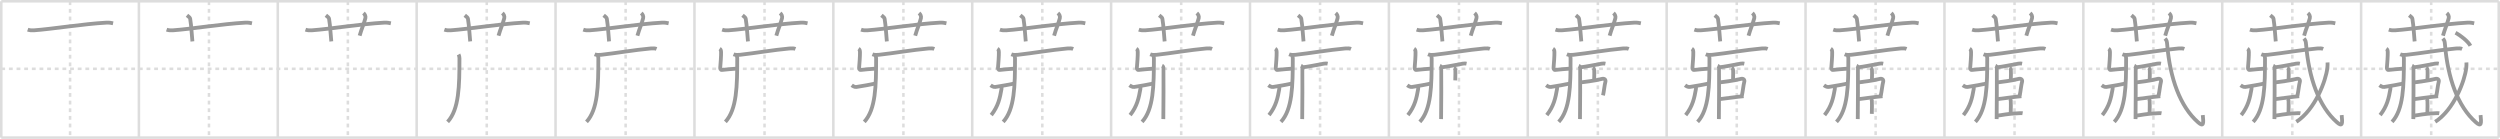 <svg width="1962px" height="109px" viewBox="0 0 1962 109" xmlns="http://www.w3.org/2000/svg" xmlns:xlink="http://www.w3.org/1999/xlink" xml:space="preserve" version="1.1" baseProfile="full">
<line x1="1" y1="1" x2="1961" y2="1" style="stroke:#ddd;stroke-width:2"></line>
<line x1="1" y1="1" x2="1" y2="108" style="stroke:#ddd;stroke-width:2"></line>
<line x1="1" y1="108" x2="1961" y2="108" style="stroke:#ddd;stroke-width:2"></line>
<line x1="1961" y1="1" x2="1961" y2="108" style="stroke:#ddd;stroke-width:2"></line>
<line x1="109" y1="1" x2="109" y2="108" style="stroke:#ddd;stroke-width:2"></line>
<line x1="218" y1="1" x2="218" y2="108" style="stroke:#ddd;stroke-width:2"></line>
<line x1="327" y1="1" x2="327" y2="108" style="stroke:#ddd;stroke-width:2"></line>
<line x1="436" y1="1" x2="436" y2="108" style="stroke:#ddd;stroke-width:2"></line>
<line x1="545" y1="1" x2="545" y2="108" style="stroke:#ddd;stroke-width:2"></line>
<line x1="654" y1="1" x2="654" y2="108" style="stroke:#ddd;stroke-width:2"></line>
<line x1="763" y1="1" x2="763" y2="108" style="stroke:#ddd;stroke-width:2"></line>
<line x1="872" y1="1" x2="872" y2="108" style="stroke:#ddd;stroke-width:2"></line>
<line x1="981" y1="1" x2="981" y2="108" style="stroke:#ddd;stroke-width:2"></line>
<line x1="1090" y1="1" x2="1090" y2="108" style="stroke:#ddd;stroke-width:2"></line>
<line x1="1199" y1="1" x2="1199" y2="108" style="stroke:#ddd;stroke-width:2"></line>
<line x1="1308" y1="1" x2="1308" y2="108" style="stroke:#ddd;stroke-width:2"></line>
<line x1="1417" y1="1" x2="1417" y2="108" style="stroke:#ddd;stroke-width:2"></line>
<line x1="1526" y1="1" x2="1526" y2="108" style="stroke:#ddd;stroke-width:2"></line>
<line x1="1635" y1="1" x2="1635" y2="108" style="stroke:#ddd;stroke-width:2"></line>
<line x1="1744" y1="1" x2="1744" y2="108" style="stroke:#ddd;stroke-width:2"></line>
<line x1="1853" y1="1" x2="1853" y2="108" style="stroke:#ddd;stroke-width:2"></line>
<line x1="1" y1="54" x2="1961" y2="54" style="stroke:#ddd;stroke-width:2;stroke-dasharray:3 3"></line>
<line x1="55" y1="1" x2="55" y2="108" style="stroke:#ddd;stroke-width:2;stroke-dasharray:3 3"></line>
<line x1="164" y1="1" x2="164" y2="108" style="stroke:#ddd;stroke-width:2;stroke-dasharray:3 3"></line>
<line x1="273" y1="1" x2="273" y2="108" style="stroke:#ddd;stroke-width:2;stroke-dasharray:3 3"></line>
<line x1="382" y1="1" x2="382" y2="108" style="stroke:#ddd;stroke-width:2;stroke-dasharray:3 3"></line>
<line x1="491" y1="1" x2="491" y2="108" style="stroke:#ddd;stroke-width:2;stroke-dasharray:3 3"></line>
<line x1="600" y1="1" x2="600" y2="108" style="stroke:#ddd;stroke-width:2;stroke-dasharray:3 3"></line>
<line x1="709" y1="1" x2="709" y2="108" style="stroke:#ddd;stroke-width:2;stroke-dasharray:3 3"></line>
<line x1="818" y1="1" x2="818" y2="108" style="stroke:#ddd;stroke-width:2;stroke-dasharray:3 3"></line>
<line x1="927" y1="1" x2="927" y2="108" style="stroke:#ddd;stroke-width:2;stroke-dasharray:3 3"></line>
<line x1="1036" y1="1" x2="1036" y2="108" style="stroke:#ddd;stroke-width:2;stroke-dasharray:3 3"></line>
<line x1="1145" y1="1" x2="1145" y2="108" style="stroke:#ddd;stroke-width:2;stroke-dasharray:3 3"></line>
<line x1="1254" y1="1" x2="1254" y2="108" style="stroke:#ddd;stroke-width:2;stroke-dasharray:3 3"></line>
<line x1="1363" y1="1" x2="1363" y2="108" style="stroke:#ddd;stroke-width:2;stroke-dasharray:3 3"></line>
<line x1="1472" y1="1" x2="1472" y2="108" style="stroke:#ddd;stroke-width:2;stroke-dasharray:3 3"></line>
<line x1="1581" y1="1" x2="1581" y2="108" style="stroke:#ddd;stroke-width:2;stroke-dasharray:3 3"></line>
<line x1="1690" y1="1" x2="1690" y2="108" style="stroke:#ddd;stroke-width:2;stroke-dasharray:3 3"></line>
<line x1="1799" y1="1" x2="1799" y2="108" style="stroke:#ddd;stroke-width:2;stroke-dasharray:3 3"></line>
<line x1="1908" y1="1" x2="1908" y2="108" style="stroke:#ddd;stroke-width:2;stroke-dasharray:3 3"></line>
<path d="M21.75,23.27c1.52,0.53,3.28,0.63,4.8,0.53c13.93-0.96,38.95-5.05,56.9-6.03c2.52-0.14,4.04,0.25,5.3,0.51" style="fill:none;stroke:#999;stroke-width:3"></path>

<path d="M130.75,23.27c1.52,0.53,3.28,0.63,4.8,0.53c13.93-0.96,38.95-5.05,56.9-6.03c2.52-0.14,4.04,0.25,5.3,0.51" style="fill:none;stroke:#999;stroke-width:3"></path>
<path d="M146.75,12c1.75,1.43,2.35,1.86,2.5,2.75c1,6,1.25,13.25,1.75,17.75" style="fill:none;stroke:#999;stroke-width:3"></path>

<path d="M239.75,23.27c1.52,0.53,3.28,0.63,4.8,0.53c13.93-0.96,38.95-5.05,56.9-6.03c2.52-0.14,4.04,0.25,5.3,0.51" style="fill:none;stroke:#999;stroke-width:3"></path>
<path d="M255.75,12c1.75,1.43,2.35,1.86,2.5,2.75c1,6,1.25,13.25,1.75,17.75" style="fill:none;stroke:#999;stroke-width:3"></path>
<path d="M285.25,10.25c1.12,1,1.87,2.52,1.5,4c-1.12,4.5-2.88,8-4.5,13.75" style="fill:none;stroke:#999;stroke-width:3"></path>

<path d="M348.75,23.27c1.52,0.53,3.28,0.63,4.8,0.53c13.93-0.96,38.95-5.05,56.9-6.03c2.52-0.14,4.04,0.25,5.3,0.51" style="fill:none;stroke:#999;stroke-width:3"></path>
<path d="M364.75,12c1.75,1.43,2.35,1.86,2.5,2.75c1,6,1.25,13.25,1.75,17.75" style="fill:none;stroke:#999;stroke-width:3"></path>
<path d="M394.25,10.25c1.12,1,1.87,2.52,1.5,4c-1.12,4.5-2.88,8-4.5,13.75" style="fill:none;stroke:#999;stroke-width:3"></path>
<path d="M359.9,42.73c0.42,0.76,0.68,2.07,0.68,2.96c0,21.77-0.27,40.11-9.3,49.95" style="fill:none;stroke:#999;stroke-width:3"></path>

<path d="M457.75,23.27c1.52,0.53,3.28,0.63,4.8,0.53c13.93-0.96,38.95-5.05,56.9-6.03c2.52-0.14,4.04,0.25,5.3,0.51" style="fill:none;stroke:#999;stroke-width:3"></path>
<path d="M473.75,12c1.75,1.43,2.35,1.86,2.5,2.75c1,6,1.25,13.25,1.75,17.75" style="fill:none;stroke:#999;stroke-width:3"></path>
<path d="M503.25,10.25c1.12,1,1.87,2.52,1.5,4c-1.12,4.5-2.88,8-4.5,13.75" style="fill:none;stroke:#999;stroke-width:3"></path>
<path d="M468.9,42.73c0.42,0.76,0.68,2.07,0.68,2.96c0,21.77-0.27,40.11-9.3,49.95" style="fill:none;stroke:#999;stroke-width:3"></path>
<path d="M466.68,42.62c1.57,0.63,3.78,0.53,5.12,0.38c11.48-1.26,25.98-3.8,38.79-4.96c2.22-0.2,3.56-0.08,4.67,0.37" style="fill:none;stroke:#999;stroke-width:3"></path>

<path d="M566.75,23.27c1.52,0.53,3.28,0.63,4.8,0.53c13.93-0.96,38.95-5.05,56.9-6.03c2.52-0.14,4.04,0.25,5.3,0.51" style="fill:none;stroke:#999;stroke-width:3"></path>
<path d="M582.75,12c1.75,1.43,2.35,1.86,2.5,2.75c1,6,1.25,13.25,1.75,17.75" style="fill:none;stroke:#999;stroke-width:3"></path>
<path d="M612.25,10.25c1.12,1,1.87,2.52,1.5,4c-1.12,4.5-2.88,8-4.5,13.75" style="fill:none;stroke:#999;stroke-width:3"></path>
<path d="M577.9,42.73c0.42,0.76,0.68,2.07,0.68,2.96c0,21.77-0.27,40.11-9.3,49.95" style="fill:none;stroke:#999;stroke-width:3"></path>
<path d="M575.68,42.62c1.57,0.63,3.78,0.53,5.12,0.38c11.48-1.26,25.98-3.8,38.79-4.96c2.22-0.2,3.56-0.08,4.67,0.37" style="fill:none;stroke:#999;stroke-width:3"></path>
<path d="M564.76,38.25c0.78,0.49,1.08,1.06,1.14,2.66c0.1,2.41-0.42,9.56-0.66,12.09c-0.08,0.81,0.14,2.01,1.3,1.88c4.1-0.44,7.03-0.69,11.77-1.04" style="fill:none;stroke:#999;stroke-width:3"></path>

<path d="M675.75,23.27c1.52,0.53,3.28,0.63,4.8,0.53c13.93-0.96,38.95-5.05,56.9-6.03c2.52-0.14,4.04,0.25,5.3,0.51" style="fill:none;stroke:#999;stroke-width:3"></path>
<path d="M691.75,12c1.75,1.43,2.35,1.86,2.5,2.75c1,6,1.25,13.25,1.75,17.75" style="fill:none;stroke:#999;stroke-width:3"></path>
<path d="M721.25,10.25c1.12,1,1.87,2.52,1.5,4c-1.12,4.5-2.88,8-4.5,13.75" style="fill:none;stroke:#999;stroke-width:3"></path>
<path d="M686.9,42.73c0.42,0.76,0.68,2.07,0.68,2.96c0,21.77-0.27,40.11-9.3,49.95" style="fill:none;stroke:#999;stroke-width:3"></path>
<path d="M684.68,42.62c1.57,0.63,3.78,0.53,5.12,0.38c11.48-1.26,25.98-3.8,38.79-4.96c2.22-0.2,3.56-0.08,4.67,0.37" style="fill:none;stroke:#999;stroke-width:3"></path>
<path d="M673.76,38.25c0.78,0.49,1.08,1.06,1.14,2.66c0.1,2.41-0.42,9.56-0.66,12.09c-0.08,0.81,0.14,2.01,1.3,1.88c4.1-0.44,7.03-0.69,11.77-1.04" style="fill:none;stroke:#999;stroke-width:3"></path>
<path d="M668.44,66.89c0.81,0.61,2.35,1.56,3.63,1.36c6.42-1,10.42-1.75,15.14-2.74" style="fill:none;stroke:#999;stroke-width:3"></path>

<path d="M784.75,23.27c1.52,0.53,3.28,0.63,4.8,0.53c13.93-0.96,38.95-5.05,56.9-6.03c2.52-0.14,4.04,0.25,5.3,0.51" style="fill:none;stroke:#999;stroke-width:3"></path>
<path d="M800.75,12c1.75,1.43,2.35,1.86,2.5,2.75c1,6,1.25,13.25,1.75,17.75" style="fill:none;stroke:#999;stroke-width:3"></path>
<path d="M830.25,10.25c1.12,1,1.87,2.52,1.5,4c-1.12,4.5-2.88,8-4.5,13.75" style="fill:none;stroke:#999;stroke-width:3"></path>
<path d="M795.9,42.73c0.42,0.76,0.68,2.07,0.68,2.96c0,21.77-0.27,40.11-9.3,49.95" style="fill:none;stroke:#999;stroke-width:3"></path>
<path d="M793.68,42.62c1.57,0.63,3.78,0.53,5.12,0.38c11.48-1.26,25.98-3.8,38.79-4.96c2.22-0.2,3.56-0.08,4.67,0.37" style="fill:none;stroke:#999;stroke-width:3"></path>
<path d="M782.76,38.25c0.78,0.49,1.08,1.06,1.14,2.66c0.1,2.41-0.42,9.56-0.66,12.09c-0.08,0.81,0.14,2.01,1.3,1.88c4.1-0.44,7.03-0.69,11.77-1.04" style="fill:none;stroke:#999;stroke-width:3"></path>
<path d="M777.44,66.89c0.81,0.61,2.35,1.56,3.63,1.36c6.42-1,10.42-1.75,15.14-2.74" style="fill:none;stroke:#999;stroke-width:3"></path>
<path d="M785.99,67.91c0.02,0.5,0.08,1.3-0.04,2.03c-1.2,6.81-2.45,13.31-8.03,20.39" style="fill:none;stroke:#999;stroke-width:3"></path>

<path d="M893.75,23.27c1.52,0.53,3.28,0.63,4.8,0.53c13.93-0.96,38.95-5.05,56.9-6.03c2.52-0.14,4.04,0.25,5.3,0.51" style="fill:none;stroke:#999;stroke-width:3"></path>
<path d="M909.75,12c1.75,1.43,2.35,1.86,2.5,2.75c1,6,1.25,13.25,1.75,17.75" style="fill:none;stroke:#999;stroke-width:3"></path>
<path d="M939.25,10.25c1.12,1,1.87,2.52,1.5,4c-1.12,4.5-2.88,8-4.5,13.75" style="fill:none;stroke:#999;stroke-width:3"></path>
<path d="M904.9,42.73c0.42,0.76,0.68,2.07,0.68,2.96c0,21.77-0.27,40.11-9.3,49.95" style="fill:none;stroke:#999;stroke-width:3"></path>
<path d="M902.68,42.62c1.57,0.63,3.78,0.53,5.12,0.38c11.48-1.26,25.98-3.8,38.79-4.96c2.22-0.2,3.56-0.08,4.67,0.37" style="fill:none;stroke:#999;stroke-width:3"></path>
<path d="M891.76,38.25c0.78,0.49,1.08,1.06,1.14,2.66c0.1,2.41-0.42,9.56-0.66,12.09c-0.08,0.81,0.14,2.01,1.3,1.88c4.1-0.44,7.03-0.69,11.77-1.04" style="fill:none;stroke:#999;stroke-width:3"></path>
<path d="M886.44,66.89c0.81,0.61,2.35,1.56,3.63,1.36c6.42-1,10.42-1.75,15.14-2.74" style="fill:none;stroke:#999;stroke-width:3"></path>
<path d="M894.99,67.91c0.02,0.5,0.08,1.3-0.04,2.03c-1.2,6.81-2.45,13.31-8.03,20.39" style="fill:none;stroke:#999;stroke-width:3"></path>
<path d="M912.0,51.54c0.61,0.26,0.97,1.15,1.09,1.67c0.12,0.51,0,37.04-0.12,40.24" style="fill:none;stroke:#999;stroke-width:3"></path>

<path d="M1002.75,23.27c1.52,0.53,3.28,0.63,4.8,0.53c13.93-0.96,38.95-5.05,56.9-6.03c2.52-0.14,4.04,0.25,5.3,0.51" style="fill:none;stroke:#999;stroke-width:3"></path>
<path d="M1018.75,12c1.75,1.43,2.35,1.86,2.5,2.75c1,6,1.25,13.25,1.75,17.75" style="fill:none;stroke:#999;stroke-width:3"></path>
<path d="M1048.25,10.25c1.12,1,1.87,2.52,1.5,4c-1.12,4.5-2.88,8-4.5,13.75" style="fill:none;stroke:#999;stroke-width:3"></path>
<path d="M1013.9,42.73c0.42,0.76,0.68,2.07,0.68,2.96c0,21.77-0.27,40.11-9.3,49.95" style="fill:none;stroke:#999;stroke-width:3"></path>
<path d="M1011.68,42.62c1.57,0.63,3.78,0.53,5.12,0.38c11.48-1.26,25.98-3.8,38.79-4.96c2.22-0.2,3.56-0.08,4.67,0.37" style="fill:none;stroke:#999;stroke-width:3"></path>
<path d="M1000.76,38.25c0.78,0.49,1.08,1.06,1.14,2.66c0.1,2.41-0.42,9.56-0.66,12.09c-0.08,0.81,0.14,2.01,1.3,1.88c4.1-0.44,7.03-0.69,11.77-1.04" style="fill:none;stroke:#999;stroke-width:3"></path>
<path d="M995.44,66.89c0.81,0.61,2.35,1.56,3.63,1.36c6.42-1,10.42-1.75,15.14-2.74" style="fill:none;stroke:#999;stroke-width:3"></path>
<path d="M1003.99,67.91c0.02,0.5,0.08,1.3-0.04,2.03c-1.2,6.81-2.45,13.31-8.03,20.39" style="fill:none;stroke:#999;stroke-width:3"></path>
<path d="M1021.0,51.54c0.61,0.26,0.97,1.15,1.09,1.67c0.12,0.51,0,37.04-0.12,40.24" style="fill:none;stroke:#999;stroke-width:3"></path>
<path d="M1022.23,52.82c3.99-0.38,11.02-1.82,16.74-2.87c1.38-0.26,2.25-0.12,2.96,0.02" style="fill:none;stroke:#999;stroke-width:3"></path>

<path d="M1111.75,23.27c1.52,0.53,3.28,0.63,4.8,0.53c13.93-0.96,38.95-5.05,56.9-6.03c2.52-0.14,4.04,0.25,5.3,0.51" style="fill:none;stroke:#999;stroke-width:3"></path>
<path d="M1127.75,12c1.75,1.43,2.35,1.86,2.5,2.75c1,6,1.25,13.25,1.75,17.75" style="fill:none;stroke:#999;stroke-width:3"></path>
<path d="M1157.25,10.25c1.12,1,1.87,2.52,1.5,4c-1.12,4.5-2.88,8-4.5,13.75" style="fill:none;stroke:#999;stroke-width:3"></path>
<path d="M1122.9,42.73c0.42,0.76,0.68,2.07,0.68,2.96c0,21.77-0.27,40.11-9.3,49.95" style="fill:none;stroke:#999;stroke-width:3"></path>
<path d="M1120.68,42.62c1.57,0.63,3.78,0.53,5.12,0.38c11.48-1.26,25.98-3.8,38.79-4.96c2.22-0.2,3.56-0.08,4.67,0.37" style="fill:none;stroke:#999;stroke-width:3"></path>
<path d="M1109.76,38.25c0.78,0.49,1.08,1.06,1.14,2.66c0.1,2.41-0.42,9.56-0.66,12.09c-0.08,0.81,0.14,2.01,1.3,1.88c4.1-0.44,7.03-0.69,11.77-1.04" style="fill:none;stroke:#999;stroke-width:3"></path>
<path d="M1104.44,66.89c0.81,0.61,2.35,1.56,3.63,1.36c6.42-1,10.42-1.75,15.14-2.74" style="fill:none;stroke:#999;stroke-width:3"></path>
<path d="M1112.99,67.91c0.02,0.5,0.08,1.3-0.04,2.03c-1.2,6.81-2.45,13.31-8.03,20.39" style="fill:none;stroke:#999;stroke-width:3"></path>
<path d="M1130.0,51.54c0.61,0.26,0.97,1.15,1.09,1.67c0.12,0.51,0,37.04-0.12,40.24" style="fill:none;stroke:#999;stroke-width:3"></path>
<path d="M1131.23,52.82c3.99-0.38,11.02-1.82,16.74-2.87c1.38-0.26,2.25-0.12,2.96,0.02" style="fill:none;stroke:#999;stroke-width:3"></path>
<path d="M1141.03,53.09c0.61,0.26,0.97,1.15,1.09,1.67c0.12,0.51,0.08,5.13-0.04,8.33" style="fill:none;stroke:#999;stroke-width:3"></path>

<path d="M1220.75,23.27c1.52,0.53,3.28,0.63,4.8,0.53c13.93-0.96,38.95-5.05,56.9-6.03c2.52-0.14,4.04,0.25,5.3,0.51" style="fill:none;stroke:#999;stroke-width:3"></path>
<path d="M1236.75,12c1.75,1.43,2.35,1.86,2.5,2.75c1,6,1.25,13.25,1.75,17.75" style="fill:none;stroke:#999;stroke-width:3"></path>
<path d="M1266.25,10.25c1.12,1,1.87,2.52,1.5,4c-1.12,4.5-2.88,8-4.5,13.75" style="fill:none;stroke:#999;stroke-width:3"></path>
<path d="M1231.9,42.73c0.42,0.76,0.68,2.07,0.68,2.96c0,21.77-0.27,40.11-9.3,49.95" style="fill:none;stroke:#999;stroke-width:3"></path>
<path d="M1229.68,42.62c1.57,0.63,3.78,0.53,5.12,0.38c11.48-1.26,25.98-3.8,38.79-4.96c2.22-0.2,3.56-0.08,4.67,0.37" style="fill:none;stroke:#999;stroke-width:3"></path>
<path d="M1218.76,38.25c0.78,0.49,1.08,1.06,1.14,2.66c0.1,2.41-0.42,9.56-0.66,12.09c-0.08,0.81,0.14,2.01,1.3,1.88c4.1-0.44,7.03-0.69,11.77-1.04" style="fill:none;stroke:#999;stroke-width:3"></path>
<path d="M1213.44,66.89c0.81,0.61,2.35,1.56,3.63,1.36c6.42-1,10.42-1.75,15.14-2.74" style="fill:none;stroke:#999;stroke-width:3"></path>
<path d="M1221.99,67.91c0.02,0.5,0.08,1.3-0.04,2.03c-1.2,6.81-2.45,13.31-8.03,20.39" style="fill:none;stroke:#999;stroke-width:3"></path>
<path d="M1239.0,51.54c0.61,0.26,0.97,1.15,1.09,1.67c0.12,0.51,0,37.04-0.12,40.24" style="fill:none;stroke:#999;stroke-width:3"></path>
<path d="M1240.23,52.82c3.99-0.38,11.02-1.82,16.74-2.87c1.38-0.26,2.25-0.12,2.96,0.02" style="fill:none;stroke:#999;stroke-width:3"></path>
<path d="M1250.03,53.09c0.61,0.26,0.97,1.15,1.09,1.67c0.12,0.51,0.08,5.13-0.04,8.33" style="fill:none;stroke:#999;stroke-width:3"></path>
<path d="M1240.47,64.69c3.55-0.5,12.03-1.44,16.39-2.7c2.59-0.75,3.43,0.8,3.06,2.18c-0.68,2.5-1.17,7.66-1.86,10.67" style="fill:none;stroke:#999;stroke-width:3"></path>

<path d="M1329.75,23.27c1.52,0.53,3.28,0.63,4.8,0.53c13.93-0.96,38.95-5.05,56.9-6.03c2.52-0.14,4.04,0.25,5.3,0.51" style="fill:none;stroke:#999;stroke-width:3"></path>
<path d="M1345.75,12c1.75,1.43,2.35,1.86,2.5,2.75c1,6,1.25,13.25,1.75,17.75" style="fill:none;stroke:#999;stroke-width:3"></path>
<path d="M1375.25,10.25c1.12,1,1.87,2.52,1.5,4c-1.12,4.5-2.88,8-4.5,13.75" style="fill:none;stroke:#999;stroke-width:3"></path>
<path d="M1340.9,42.73c0.42,0.76,0.68,2.07,0.68,2.96c0,21.77-0.27,40.11-9.3,49.95" style="fill:none;stroke:#999;stroke-width:3"></path>
<path d="M1338.68,42.62c1.57,0.63,3.78,0.53,5.12,0.38c11.48-1.26,25.98-3.8,38.79-4.96c2.22-0.2,3.56-0.08,4.67,0.37" style="fill:none;stroke:#999;stroke-width:3"></path>
<path d="M1327.76,38.25c0.78,0.49,1.08,1.06,1.14,2.66c0.1,2.41-0.42,9.56-0.66,12.09c-0.08,0.81,0.14,2.01,1.3,1.88c4.1-0.44,7.03-0.69,11.77-1.04" style="fill:none;stroke:#999;stroke-width:3"></path>
<path d="M1322.44,66.89c0.81,0.61,2.35,1.56,3.63,1.36c6.42-1,10.42-1.75,15.14-2.74" style="fill:none;stroke:#999;stroke-width:3"></path>
<path d="M1330.99,67.91c0.02,0.5,0.08,1.3-0.04,2.03c-1.2,6.81-2.45,13.31-8.03,20.39" style="fill:none;stroke:#999;stroke-width:3"></path>
<path d="M1348.0,51.54c0.61,0.26,0.97,1.15,1.09,1.67c0.12,0.51,0,37.04-0.12,40.24" style="fill:none;stroke:#999;stroke-width:3"></path>
<path d="M1349.23,52.82c3.99-0.38,11.02-1.82,16.74-2.87c1.38-0.26,2.25-0.12,2.96,0.02" style="fill:none;stroke:#999;stroke-width:3"></path>
<path d="M1359.03,53.09c0.61,0.26,0.97,1.15,1.09,1.67c0.12,0.51,0.08,5.13-0.04,8.33" style="fill:none;stroke:#999;stroke-width:3"></path>
<path d="M1349.47,64.69c3.55-0.5,12.03-1.44,16.39-2.7c2.59-0.75,3.43,0.8,3.06,2.18c-0.68,2.5-1.17,7.66-1.86,10.67" style="fill:none;stroke:#999;stroke-width:3"></path>
<path d="M1349.51,77.79c3.99-0.38,15.18-2.06,18.94-2.29" style="fill:none;stroke:#999;stroke-width:3"></path>

<path d="M1438.75,23.27c1.52,0.53,3.28,0.63,4.8,0.53c13.93-0.96,38.95-5.05,56.9-6.03c2.52-0.14,4.04,0.25,5.3,0.51" style="fill:none;stroke:#999;stroke-width:3"></path>
<path d="M1454.75,12c1.75,1.43,2.35,1.86,2.5,2.75c1,6,1.25,13.25,1.75,17.75" style="fill:none;stroke:#999;stroke-width:3"></path>
<path d="M1484.25,10.25c1.12,1,1.87,2.52,1.5,4c-1.12,4.5-2.88,8-4.5,13.75" style="fill:none;stroke:#999;stroke-width:3"></path>
<path d="M1449.9,42.73c0.42,0.76,0.68,2.07,0.68,2.96c0,21.77-0.27,40.11-9.3,49.95" style="fill:none;stroke:#999;stroke-width:3"></path>
<path d="M1447.68,42.62c1.57,0.63,3.78,0.53,5.12,0.38c11.48-1.26,25.98-3.8,38.79-4.96c2.22-0.2,3.56-0.08,4.67,0.37" style="fill:none;stroke:#999;stroke-width:3"></path>
<path d="M1436.76,38.25c0.78,0.49,1.08,1.06,1.14,2.66c0.1,2.41-0.42,9.56-0.66,12.09c-0.08,0.81,0.14,2.01,1.3,1.88c4.1-0.44,7.03-0.69,11.77-1.04" style="fill:none;stroke:#999;stroke-width:3"></path>
<path d="M1431.44,66.89c0.81,0.61,2.35,1.56,3.63,1.36c6.42-1,10.42-1.75,15.14-2.74" style="fill:none;stroke:#999;stroke-width:3"></path>
<path d="M1439.99,67.91c0.02,0.5,0.08,1.3-0.04,2.03c-1.2,6.81-2.45,13.31-8.03,20.39" style="fill:none;stroke:#999;stroke-width:3"></path>
<path d="M1457.0,51.54c0.61,0.26,0.97,1.15,1.09,1.67c0.12,0.51,0,37.04-0.12,40.24" style="fill:none;stroke:#999;stroke-width:3"></path>
<path d="M1458.23,52.82c3.99-0.38,11.02-1.82,16.74-2.87c1.38-0.26,2.25-0.12,2.96,0.02" style="fill:none;stroke:#999;stroke-width:3"></path>
<path d="M1468.03,53.09c0.61,0.26,0.97,1.15,1.09,1.67c0.12,0.51,0.08,5.13-0.04,8.33" style="fill:none;stroke:#999;stroke-width:3"></path>
<path d="M1458.47,64.69c3.55-0.5,12.03-1.44,16.39-2.7c2.59-0.75,3.43,0.8,3.06,2.18c-0.68,2.5-1.17,7.66-1.86,10.67" style="fill:none;stroke:#999;stroke-width:3"></path>
<path d="M1458.51,77.79c3.99-0.38,15.18-2.06,18.94-2.29" style="fill:none;stroke:#999;stroke-width:3"></path>
<path d="M1467.95,77.26c0.61,0.25,0.97,1.15,1.09,1.67c0.12,0.51,0.08,7.23-0.04,10.43" style="fill:none;stroke:#999;stroke-width:3"></path>

<path d="M1547.75,23.27c1.52,0.53,3.28,0.63,4.8,0.53c13.93-0.96,38.95-5.05,56.9-6.03c2.52-0.14,4.04,0.25,5.3,0.51" style="fill:none;stroke:#999;stroke-width:3"></path>
<path d="M1563.75,12c1.75,1.43,2.35,1.86,2.5,2.75c1,6,1.25,13.25,1.75,17.75" style="fill:none;stroke:#999;stroke-width:3"></path>
<path d="M1593.25,10.25c1.12,1,1.87,2.52,1.5,4c-1.12,4.5-2.88,8-4.5,13.75" style="fill:none;stroke:#999;stroke-width:3"></path>
<path d="M1558.9,42.73c0.42,0.76,0.68,2.07,0.68,2.96c0,21.77-0.27,40.11-9.3,49.95" style="fill:none;stroke:#999;stroke-width:3"></path>
<path d="M1556.68,42.62c1.57,0.63,3.78,0.53,5.12,0.38c11.48-1.26,25.98-3.8,38.79-4.96c2.22-0.2,3.56-0.08,4.67,0.37" style="fill:none;stroke:#999;stroke-width:3"></path>
<path d="M1545.76,38.25c0.78,0.49,1.08,1.06,1.14,2.66c0.1,2.41-0.42,9.56-0.66,12.09c-0.08,0.81,0.14,2.01,1.3,1.88c4.1-0.44,7.03-0.69,11.77-1.04" style="fill:none;stroke:#999;stroke-width:3"></path>
<path d="M1540.44,66.89c0.81,0.61,2.35,1.56,3.63,1.36c6.42-1,10.42-1.75,15.14-2.74" style="fill:none;stroke:#999;stroke-width:3"></path>
<path d="M1548.99,67.91c0.02,0.5,0.08,1.3-0.04,2.03c-1.2,6.81-2.45,13.31-8.03,20.39" style="fill:none;stroke:#999;stroke-width:3"></path>
<path d="M1566.0,51.54c0.61,0.26,0.97,1.15,1.09,1.67c0.12,0.51,0,37.04-0.12,40.24" style="fill:none;stroke:#999;stroke-width:3"></path>
<path d="M1567.23,52.82c3.99-0.38,11.02-1.82,16.74-2.87c1.38-0.26,2.25-0.12,2.96,0.02" style="fill:none;stroke:#999;stroke-width:3"></path>
<path d="M1577.03,53.09c0.61,0.26,0.97,1.15,1.09,1.67c0.12,0.51,0.08,5.13-0.04,8.33" style="fill:none;stroke:#999;stroke-width:3"></path>
<path d="M1567.47,64.69c3.55-0.5,12.03-1.44,16.39-2.7c2.59-0.75,3.43,0.8,3.06,2.18c-0.68,2.5-1.17,7.66-1.86,10.67" style="fill:none;stroke:#999;stroke-width:3"></path>
<path d="M1567.51,77.79c3.99-0.38,15.18-2.06,18.94-2.29" style="fill:none;stroke:#999;stroke-width:3"></path>
<path d="M1576.95,77.26c0.61,0.25,0.97,1.15,1.09,1.67c0.12,0.51,0.08,7.23-0.04,10.43" style="fill:none;stroke:#999;stroke-width:3"></path>
<path d="M1567.23,90.77c3.99-0.38,7.86-1.53,17.15-1.91c1.41-0.06,2.25-0.12,2.96,0.01" style="fill:none;stroke:#999;stroke-width:3"></path>

<path d="M1656.75,23.27c1.52,0.53,3.28,0.63,4.8,0.53c13.93-0.96,38.95-5.05,56.9-6.03c2.52-0.14,4.04,0.25,5.3,0.51" style="fill:none;stroke:#999;stroke-width:3"></path>
<path d="M1672.75,12c1.75,1.43,2.35,1.86,2.5,2.75c1,6,1.25,13.25,1.75,17.75" style="fill:none;stroke:#999;stroke-width:3"></path>
<path d="M1702.25,10.25c1.12,1,1.87,2.52,1.5,4c-1.12,4.5-2.88,8-4.5,13.75" style="fill:none;stroke:#999;stroke-width:3"></path>
<path d="M1667.9,42.73c0.42,0.76,0.68,2.07,0.68,2.96c0,21.77-0.27,40.11-9.3,49.95" style="fill:none;stroke:#999;stroke-width:3"></path>
<path d="M1665.68,42.62c1.57,0.63,3.78,0.53,5.12,0.38c11.48-1.26,25.98-3.8,38.79-4.96c2.22-0.2,3.56-0.08,4.67,0.37" style="fill:none;stroke:#999;stroke-width:3"></path>
<path d="M1654.76,38.25c0.78,0.49,1.08,1.06,1.14,2.66c0.1,2.41-0.42,9.56-0.66,12.09c-0.08,0.81,0.14,2.01,1.3,1.88c4.1-0.44,7.03-0.69,11.77-1.04" style="fill:none;stroke:#999;stroke-width:3"></path>
<path d="M1649.44,66.89c0.81,0.61,2.35,1.56,3.63,1.36c6.42-1,10.42-1.75,15.14-2.74" style="fill:none;stroke:#999;stroke-width:3"></path>
<path d="M1657.99,67.91c0.02,0.5,0.08,1.3-0.04,2.03c-1.2,6.81-2.45,13.31-8.03,20.39" style="fill:none;stroke:#999;stroke-width:3"></path>
<path d="M1675.0,51.54c0.61,0.26,0.97,1.15,1.09,1.67c0.12,0.51,0,37.04-0.12,40.24" style="fill:none;stroke:#999;stroke-width:3"></path>
<path d="M1676.23,52.82c3.99-0.38,11.02-1.82,16.74-2.87c1.38-0.26,2.25-0.12,2.96,0.02" style="fill:none;stroke:#999;stroke-width:3"></path>
<path d="M1686.03,53.09c0.61,0.26,0.97,1.15,1.09,1.67c0.12,0.51,0.08,5.13-0.04,8.33" style="fill:none;stroke:#999;stroke-width:3"></path>
<path d="M1676.47,64.69c3.55-0.5,12.03-1.44,16.39-2.7c2.59-0.75,3.43,0.8,3.06,2.18c-0.68,2.5-1.17,7.66-1.86,10.67" style="fill:none;stroke:#999;stroke-width:3"></path>
<path d="M1676.51,77.79c3.99-0.38,15.18-2.06,18.94-2.29" style="fill:none;stroke:#999;stroke-width:3"></path>
<path d="M1685.95,77.26c0.61,0.25,0.97,1.15,1.09,1.67c0.12,0.51,0.08,7.23-0.04,10.43" style="fill:none;stroke:#999;stroke-width:3"></path>
<path d="M1676.23,90.77c3.99-0.38,7.86-1.53,17.15-1.91c1.41-0.06,2.25-0.12,2.96,0.01" style="fill:none;stroke:#999;stroke-width:3"></path>
<path d="M1699.12,30.25c1.25,1.44,1.45,1.84,1.71,4.94c2.18,25.92,9.91,48.31,24.34,60.89c4.37,3.81,4.21,0.62,3.58-5.76" style="fill:none;stroke:#999;stroke-width:3"></path>

<path d="M1765.75,23.27c1.52,0.53,3.28,0.63,4.8,0.53c13.93-0.96,38.95-5.05,56.9-6.03c2.52-0.14,4.04,0.25,5.3,0.51" style="fill:none;stroke:#999;stroke-width:3"></path>
<path d="M1781.75,12c1.75,1.43,2.35,1.86,2.5,2.75c1,6,1.25,13.25,1.75,17.75" style="fill:none;stroke:#999;stroke-width:3"></path>
<path d="M1811.25,10.25c1.12,1,1.87,2.52,1.5,4c-1.12,4.5-2.88,8-4.5,13.75" style="fill:none;stroke:#999;stroke-width:3"></path>
<path d="M1776.9,42.73c0.42,0.76,0.68,2.07,0.68,2.96c0,21.77-0.27,40.11-9.3,49.95" style="fill:none;stroke:#999;stroke-width:3"></path>
<path d="M1774.68,42.62c1.57,0.63,3.78,0.53,5.12,0.38c11.48-1.26,25.98-3.8,38.79-4.96c2.22-0.2,3.56-0.08,4.67,0.37" style="fill:none;stroke:#999;stroke-width:3"></path>
<path d="M1763.76,38.25c0.78,0.49,1.08,1.06,1.14,2.66c0.1,2.41-0.42,9.56-0.66,12.09c-0.08,0.81,0.14,2.01,1.3,1.88c4.1-0.44,7.03-0.69,11.77-1.04" style="fill:none;stroke:#999;stroke-width:3"></path>
<path d="M1758.44,66.89c0.81,0.61,2.35,1.56,3.63,1.36c6.42-1,10.42-1.75,15.14-2.74" style="fill:none;stroke:#999;stroke-width:3"></path>
<path d="M1766.99,67.91c0.02,0.5,0.08,1.3-0.04,2.03c-1.2,6.81-2.45,13.31-8.03,20.39" style="fill:none;stroke:#999;stroke-width:3"></path>
<path d="M1784.0,51.54c0.61,0.26,0.97,1.15,1.09,1.67c0.12,0.51,0,37.04-0.12,40.24" style="fill:none;stroke:#999;stroke-width:3"></path>
<path d="M1785.23,52.82c3.99-0.38,11.02-1.82,16.74-2.87c1.38-0.26,2.25-0.12,2.96,0.02" style="fill:none;stroke:#999;stroke-width:3"></path>
<path d="M1795.03,53.09c0.61,0.26,0.97,1.15,1.09,1.67c0.12,0.51,0.08,5.13-0.04,8.33" style="fill:none;stroke:#999;stroke-width:3"></path>
<path d="M1785.47,64.69c3.55-0.5,12.03-1.44,16.39-2.7c2.59-0.75,3.43,0.8,3.06,2.18c-0.68,2.5-1.17,7.66-1.86,10.67" style="fill:none;stroke:#999;stroke-width:3"></path>
<path d="M1785.51,77.79c3.99-0.38,15.18-2.06,18.94-2.29" style="fill:none;stroke:#999;stroke-width:3"></path>
<path d="M1794.95,77.26c0.61,0.25,0.97,1.15,1.09,1.67c0.12,0.51,0.08,7.23-0.04,10.43" style="fill:none;stroke:#999;stroke-width:3"></path>
<path d="M1785.23,90.77c3.99-0.38,7.86-1.53,17.15-1.91c1.41-0.06,2.25-0.12,2.96,0.01" style="fill:none;stroke:#999;stroke-width:3"></path>
<path d="M1808.12,30.25c1.25,1.44,1.45,1.84,1.71,4.94c2.18,25.92,9.91,48.31,24.34,60.89c4.37,3.81,4.21,0.62,3.58-5.76" style="fill:none;stroke:#999;stroke-width:3"></path>
<path d="M1826.65,49.02c0.07,1.07,0.04,2.76-0.14,4.31c-1.12,9.86-9.48,32.69-24.37,42.26" style="fill:none;stroke:#999;stroke-width:3"></path>

<path d="M1874.75,23.27c1.52,0.53,3.28,0.63,4.8,0.53c13.93-0.96,38.95-5.05,56.9-6.03c2.52-0.14,4.04,0.25,5.3,0.51" style="fill:none;stroke:#999;stroke-width:3"></path>
<path d="M1890.75,12c1.75,1.43,2.35,1.86,2.5,2.75c1,6,1.25,13.25,1.75,17.75" style="fill:none;stroke:#999;stroke-width:3"></path>
<path d="M1920.25,10.25c1.12,1,1.87,2.52,1.5,4c-1.12,4.5-2.88,8-4.5,13.75" style="fill:none;stroke:#999;stroke-width:3"></path>
<path d="M1885.9,42.73c0.42,0.76,0.68,2.07,0.68,2.96c0,21.77-0.27,40.11-9.3,49.95" style="fill:none;stroke:#999;stroke-width:3"></path>
<path d="M1883.68,42.62c1.57,0.63,3.78,0.53,5.12,0.38c11.48-1.26,25.98-3.8,38.79-4.96c2.22-0.2,3.56-0.08,4.67,0.37" style="fill:none;stroke:#999;stroke-width:3"></path>
<path d="M1872.76,38.25c0.78,0.49,1.08,1.06,1.14,2.66c0.1,2.41-0.42,9.56-0.66,12.09c-0.08,0.81,0.14,2.01,1.3,1.88c4.1-0.44,7.03-0.69,11.77-1.04" style="fill:none;stroke:#999;stroke-width:3"></path>
<path d="M1867.44,66.89c0.81,0.61,2.35,1.56,3.63,1.36c6.42-1,10.42-1.75,15.14-2.74" style="fill:none;stroke:#999;stroke-width:3"></path>
<path d="M1875.99,67.91c0.02,0.5,0.08,1.3-0.04,2.03c-1.2,6.81-2.45,13.31-8.03,20.39" style="fill:none;stroke:#999;stroke-width:3"></path>
<path d="M1893.0,51.54c0.61,0.26,0.97,1.15,1.09,1.67c0.12,0.51,0,37.04-0.12,40.24" style="fill:none;stroke:#999;stroke-width:3"></path>
<path d="M1894.23,52.82c3.99-0.38,11.02-1.82,16.74-2.87c1.38-0.26,2.25-0.12,2.96,0.02" style="fill:none;stroke:#999;stroke-width:3"></path>
<path d="M1904.03,53.09c0.61,0.26,0.97,1.15,1.09,1.67c0.12,0.51,0.08,5.13-0.04,8.33" style="fill:none;stroke:#999;stroke-width:3"></path>
<path d="M1894.47,64.69c3.55-0.5,12.03-1.44,16.39-2.7c2.59-0.75,3.43,0.8,3.06,2.18c-0.68,2.5-1.17,7.66-1.86,10.67" style="fill:none;stroke:#999;stroke-width:3"></path>
<path d="M1894.51,77.79c3.99-0.38,15.18-2.06,18.94-2.29" style="fill:none;stroke:#999;stroke-width:3"></path>
<path d="M1903.95,77.26c0.61,0.25,0.97,1.15,1.09,1.67c0.12,0.51,0.08,7.23-0.04,10.43" style="fill:none;stroke:#999;stroke-width:3"></path>
<path d="M1894.23,90.77c3.99-0.38,7.86-1.53,17.15-1.91c1.41-0.06,2.25-0.12,2.96,0.01" style="fill:none;stroke:#999;stroke-width:3"></path>
<path d="M1917.12,30.25c1.25,1.44,1.45,1.84,1.71,4.94c2.18,25.92,9.91,48.31,24.34,60.89c4.37,3.81,4.21,0.62,3.58-5.76" style="fill:none;stroke:#999;stroke-width:3"></path>
<path d="M1935.65,49.02c0.07,1.07,0.04,2.76-0.14,4.31c-1.12,9.86-9.48,32.69-24.37,42.26" style="fill:none;stroke:#999;stroke-width:3"></path>
<path d="M1927.09,25.68c3.81,2.05,9.9,6.75,11.68,10.26" style="fill:none;stroke:#999;stroke-width:3"></path>

</svg>